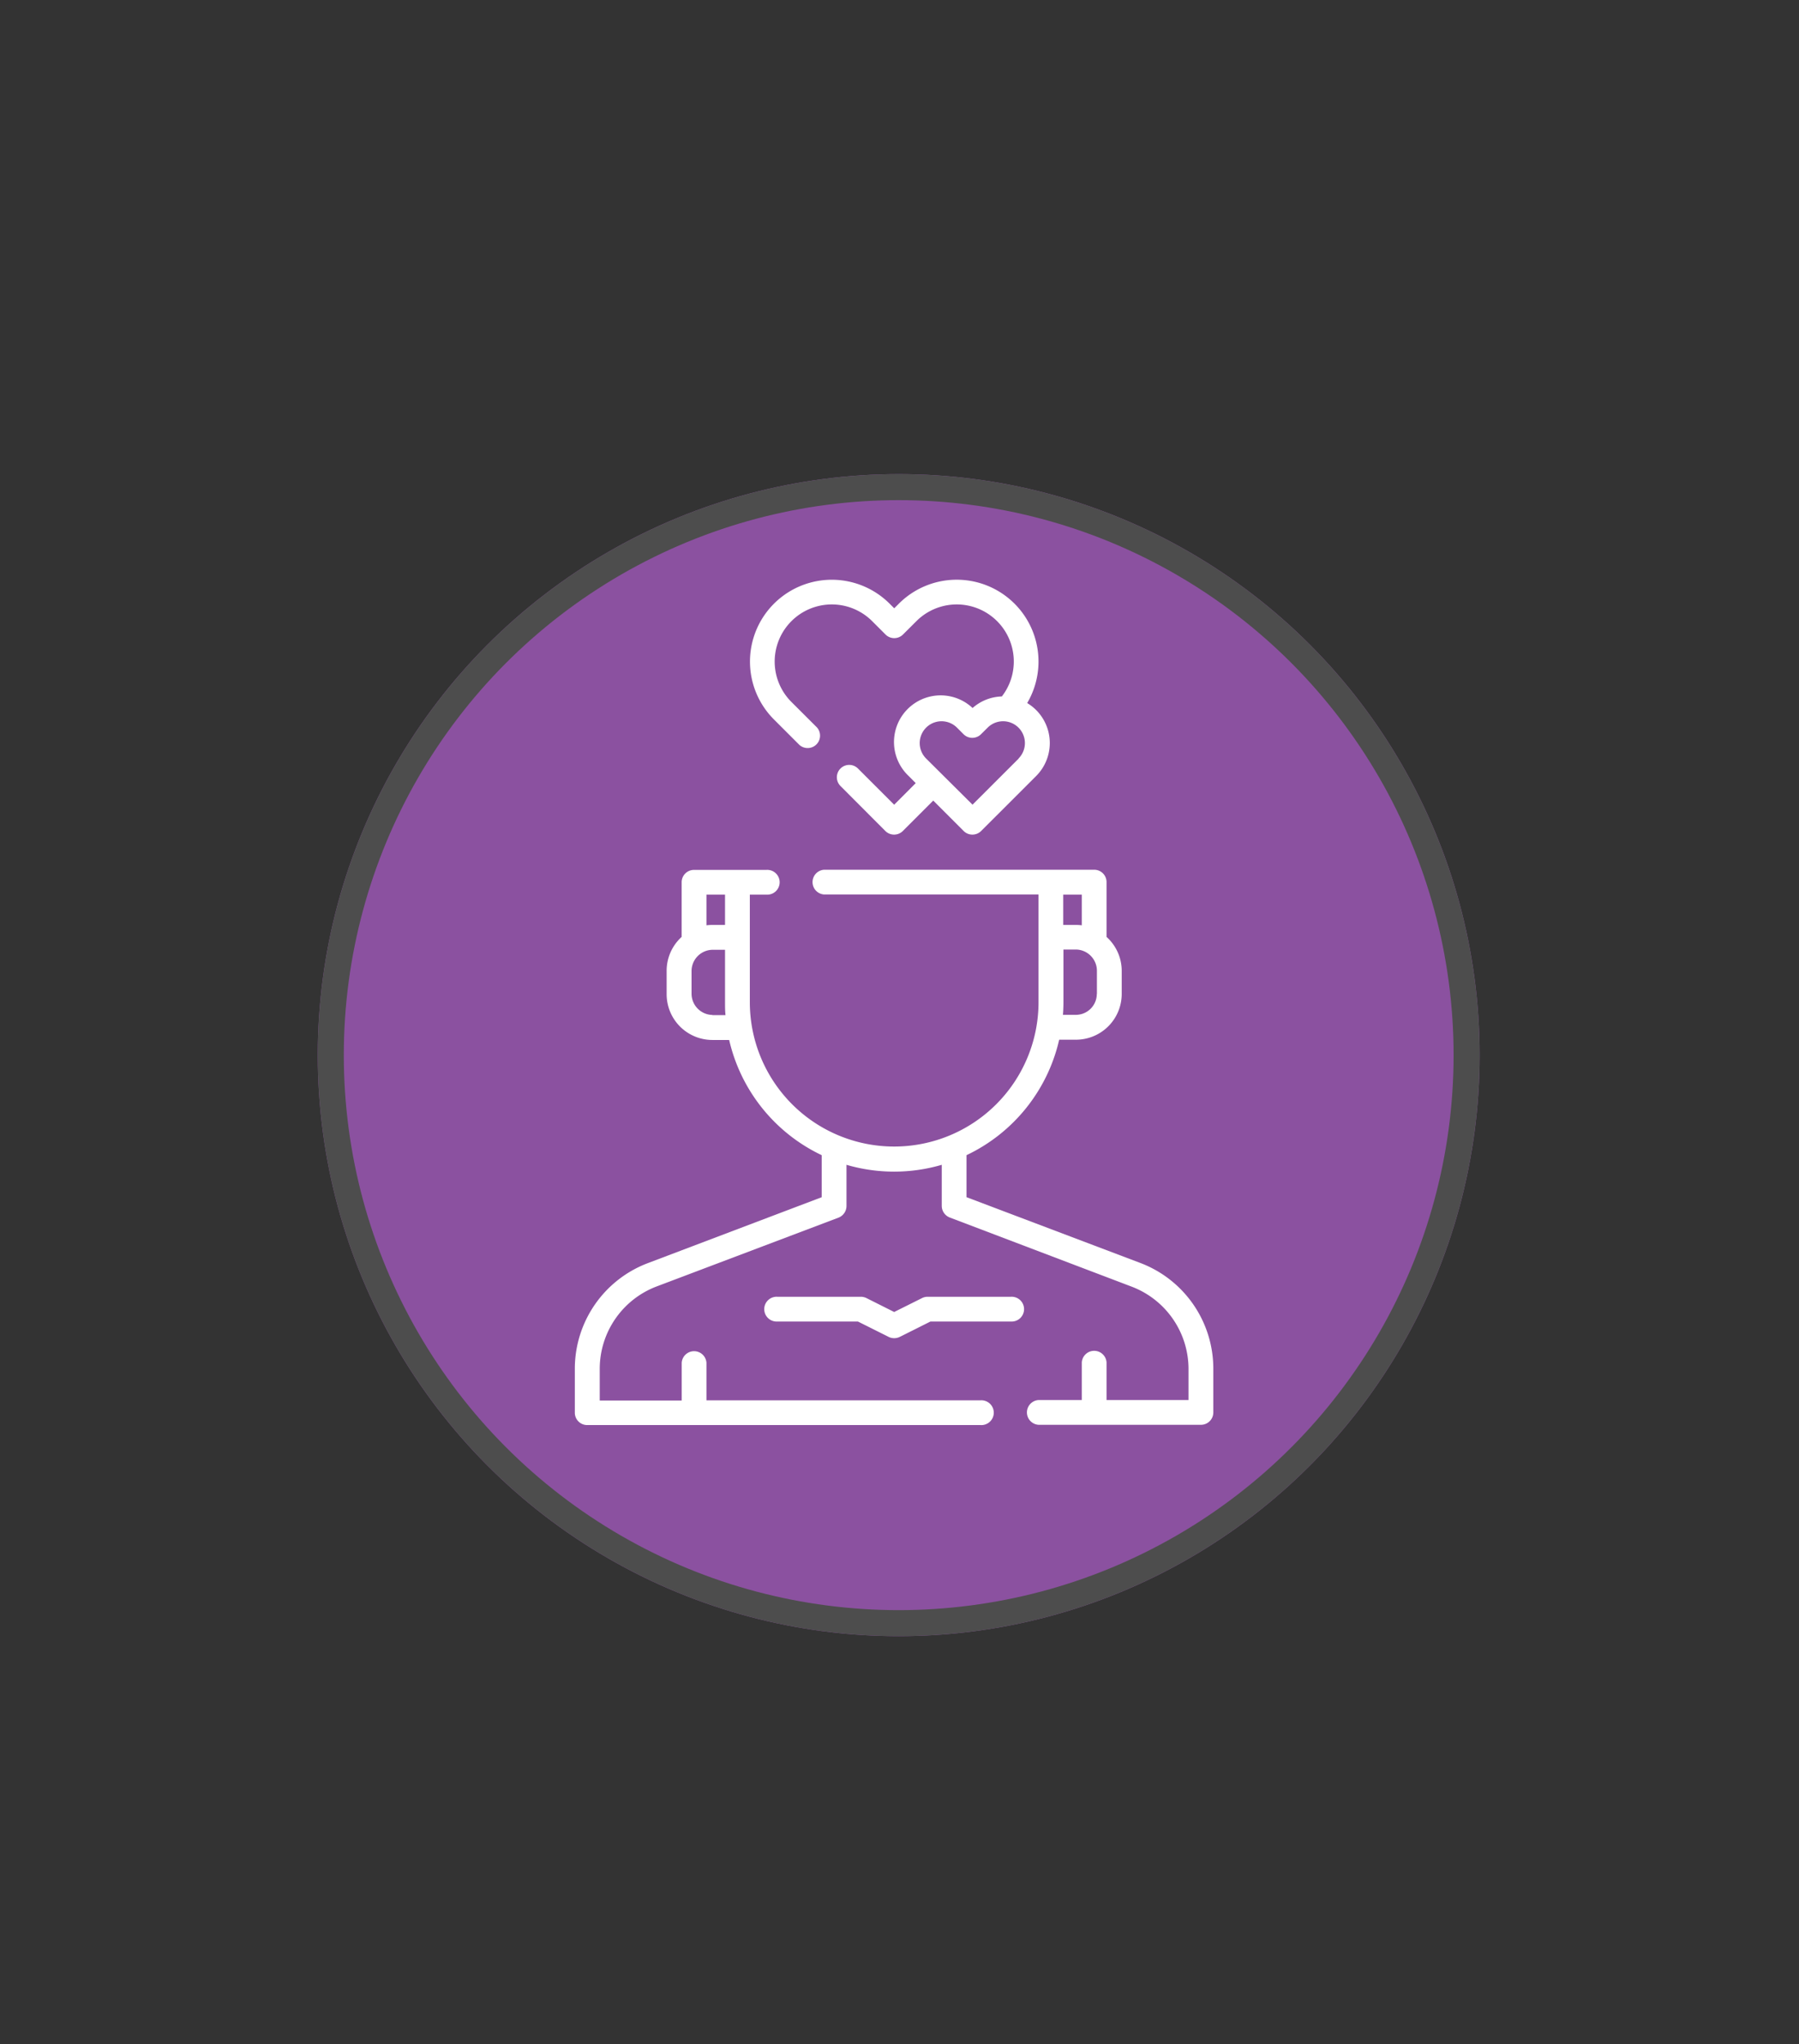 <svg id="Layer_1" data-name="Layer 1" xmlns="http://www.w3.org/2000/svg" viewBox="0 0 338 384"><rect x="0" y="0" width="338" height="384" fill="#333333" stroke="none"/><defs><style>.cls-1{fill:#8b51a0;}.cls-2{fill:none;stroke:#4d4d4d;stroke-width:4.89px;}.cls-3{fill:#fff;}</style></defs><g id="Ellipse_294" data-name="Ellipse 294"><circle class="cls-1" cx="168.85" cy="198.21" r="109.15"/><circle class="cls-2" cx="168.85" cy="198.21" r="106.7"/></g><g id="interests"><path id="Path_24" data-name="Path 24" class="cls-3" d="M214.3,237.27l-32.71-12.38V217A31.84,31.84,0,0,0,199,195.31h3.16a8.6,8.6,0,0,0,8.59-8.59v-4.41A8.58,8.58,0,0,0,207.9,176V165.71a2.32,2.32,0,0,0-2.32-2.33H154.84a2.33,2.33,0,0,0,0,4.65h40.28v20.23a27.12,27.12,0,0,1-54.24,0v-20.2H144a2.33,2.33,0,1,0,0-4.65H130.39a2.32,2.32,0,0,0-2.32,2.33h0V176a8.58,8.58,0,0,0-2.82,6.36v4.41a8.6,8.6,0,0,0,8.59,8.59H137A31.86,31.86,0,0,0,154.38,217v7.9L121.67,237.3A21.22,21.22,0,0,0,108,257.05v8.32a2.32,2.32,0,0,0,2.32,2.33h73.91a2.33,2.33,0,1,0,0-4.65H132.73V256a2.33,2.33,0,0,0-4.65,0v7.09h-15.4v-6a16.56,16.56,0,0,1,10.64-15.41l34.21-12.94a2.36,2.36,0,0,0,1.51-2.18v-7.75a31.87,31.87,0,0,0,17.9,0v7.73a2.35,2.35,0,0,0,1.5,2.17l34.21,13A16.56,16.56,0,0,1,223.3,257v6H207.9v-7.07a2.33,2.33,0,0,0-4.65,0h0V263h-8.13a2.33,2.33,0,0,0,0,4.65h30.52a2.32,2.32,0,0,0,2.32-2.32h0V257A21.23,21.23,0,0,0,214.3,237.27Zm-8.23-50.55a3.94,3.94,0,0,1-3.91,3.92h-2.45c.06-.79.09-1.58.09-2.38v-9.89h2.37a4,4,0,0,1,3.92,3.92v4.4Zm-2.82-12.9a8.32,8.32,0,0,0-1.12-.07h-2.37v-5.69h3.49v5.76Zm-70.52-5.76h3.49v5.69h-2.37a8.32,8.32,0,0,0-1.12.07Zm1.12,22.6a4,4,0,0,1-3.92-3.92v-4.4a4,4,0,0,1,3.92-3.92h2.37v9.9c0,.79,0,1.59.09,2.37h-2.45Z"/><path id="Path_25" data-name="Path 25" class="cls-3" d="M189.91,243.6H174.25a2.33,2.33,0,0,0-1,.24L168,246.46l-5.22-2.62a2.37,2.37,0,0,0-1-.24H146.07a2.33,2.33,0,1,0,0,4.65h15.11l5.78,2.89a2.37,2.37,0,0,0,2.08,0l5.77-2.89h15.11a2.33,2.33,0,1,0,0-4.65Z"/><path id="Path_26" data-name="Path 26" class="cls-3" d="M150.19,139.93a2.33,2.33,0,0,0,3.29-3.29h0l-4.79-4.78a10.73,10.73,0,0,1,15.18-15.17l2.5,2.5a2.32,2.32,0,0,0,3.29,0h0l2.51-2.5a10.72,10.72,0,0,1,16.06,14.14,8.66,8.66,0,0,0-5.5,2.17,8.76,8.76,0,0,0-12,12.78l1.32,1.33L168,151.17l-6.8-6.8a2.32,2.32,0,0,0-3.29,3.28h0l8.43,8.45a2.32,2.32,0,0,0,3.29,0h0l5.71-5.71,5.71,5.71a2.32,2.32,0,0,0,3.29,0h0l10.33-10.32a8.77,8.77,0,0,0,0-12.4,8.92,8.92,0,0,0-1.68-1.31,15.37,15.37,0,0,0-24.12-18.66l-.86.86-.86-.86a15.37,15.37,0,0,0-21.74,21.74Zm41.21,2.56-8.68,8.67L174,142.49a4.1,4.1,0,0,1,5.8-5.8l1.23,1.23a2.32,2.32,0,0,0,3.29,0h0l1.24-1.23a4.1,4.1,0,1,1,5.8,5.8Z"/></g></svg>
